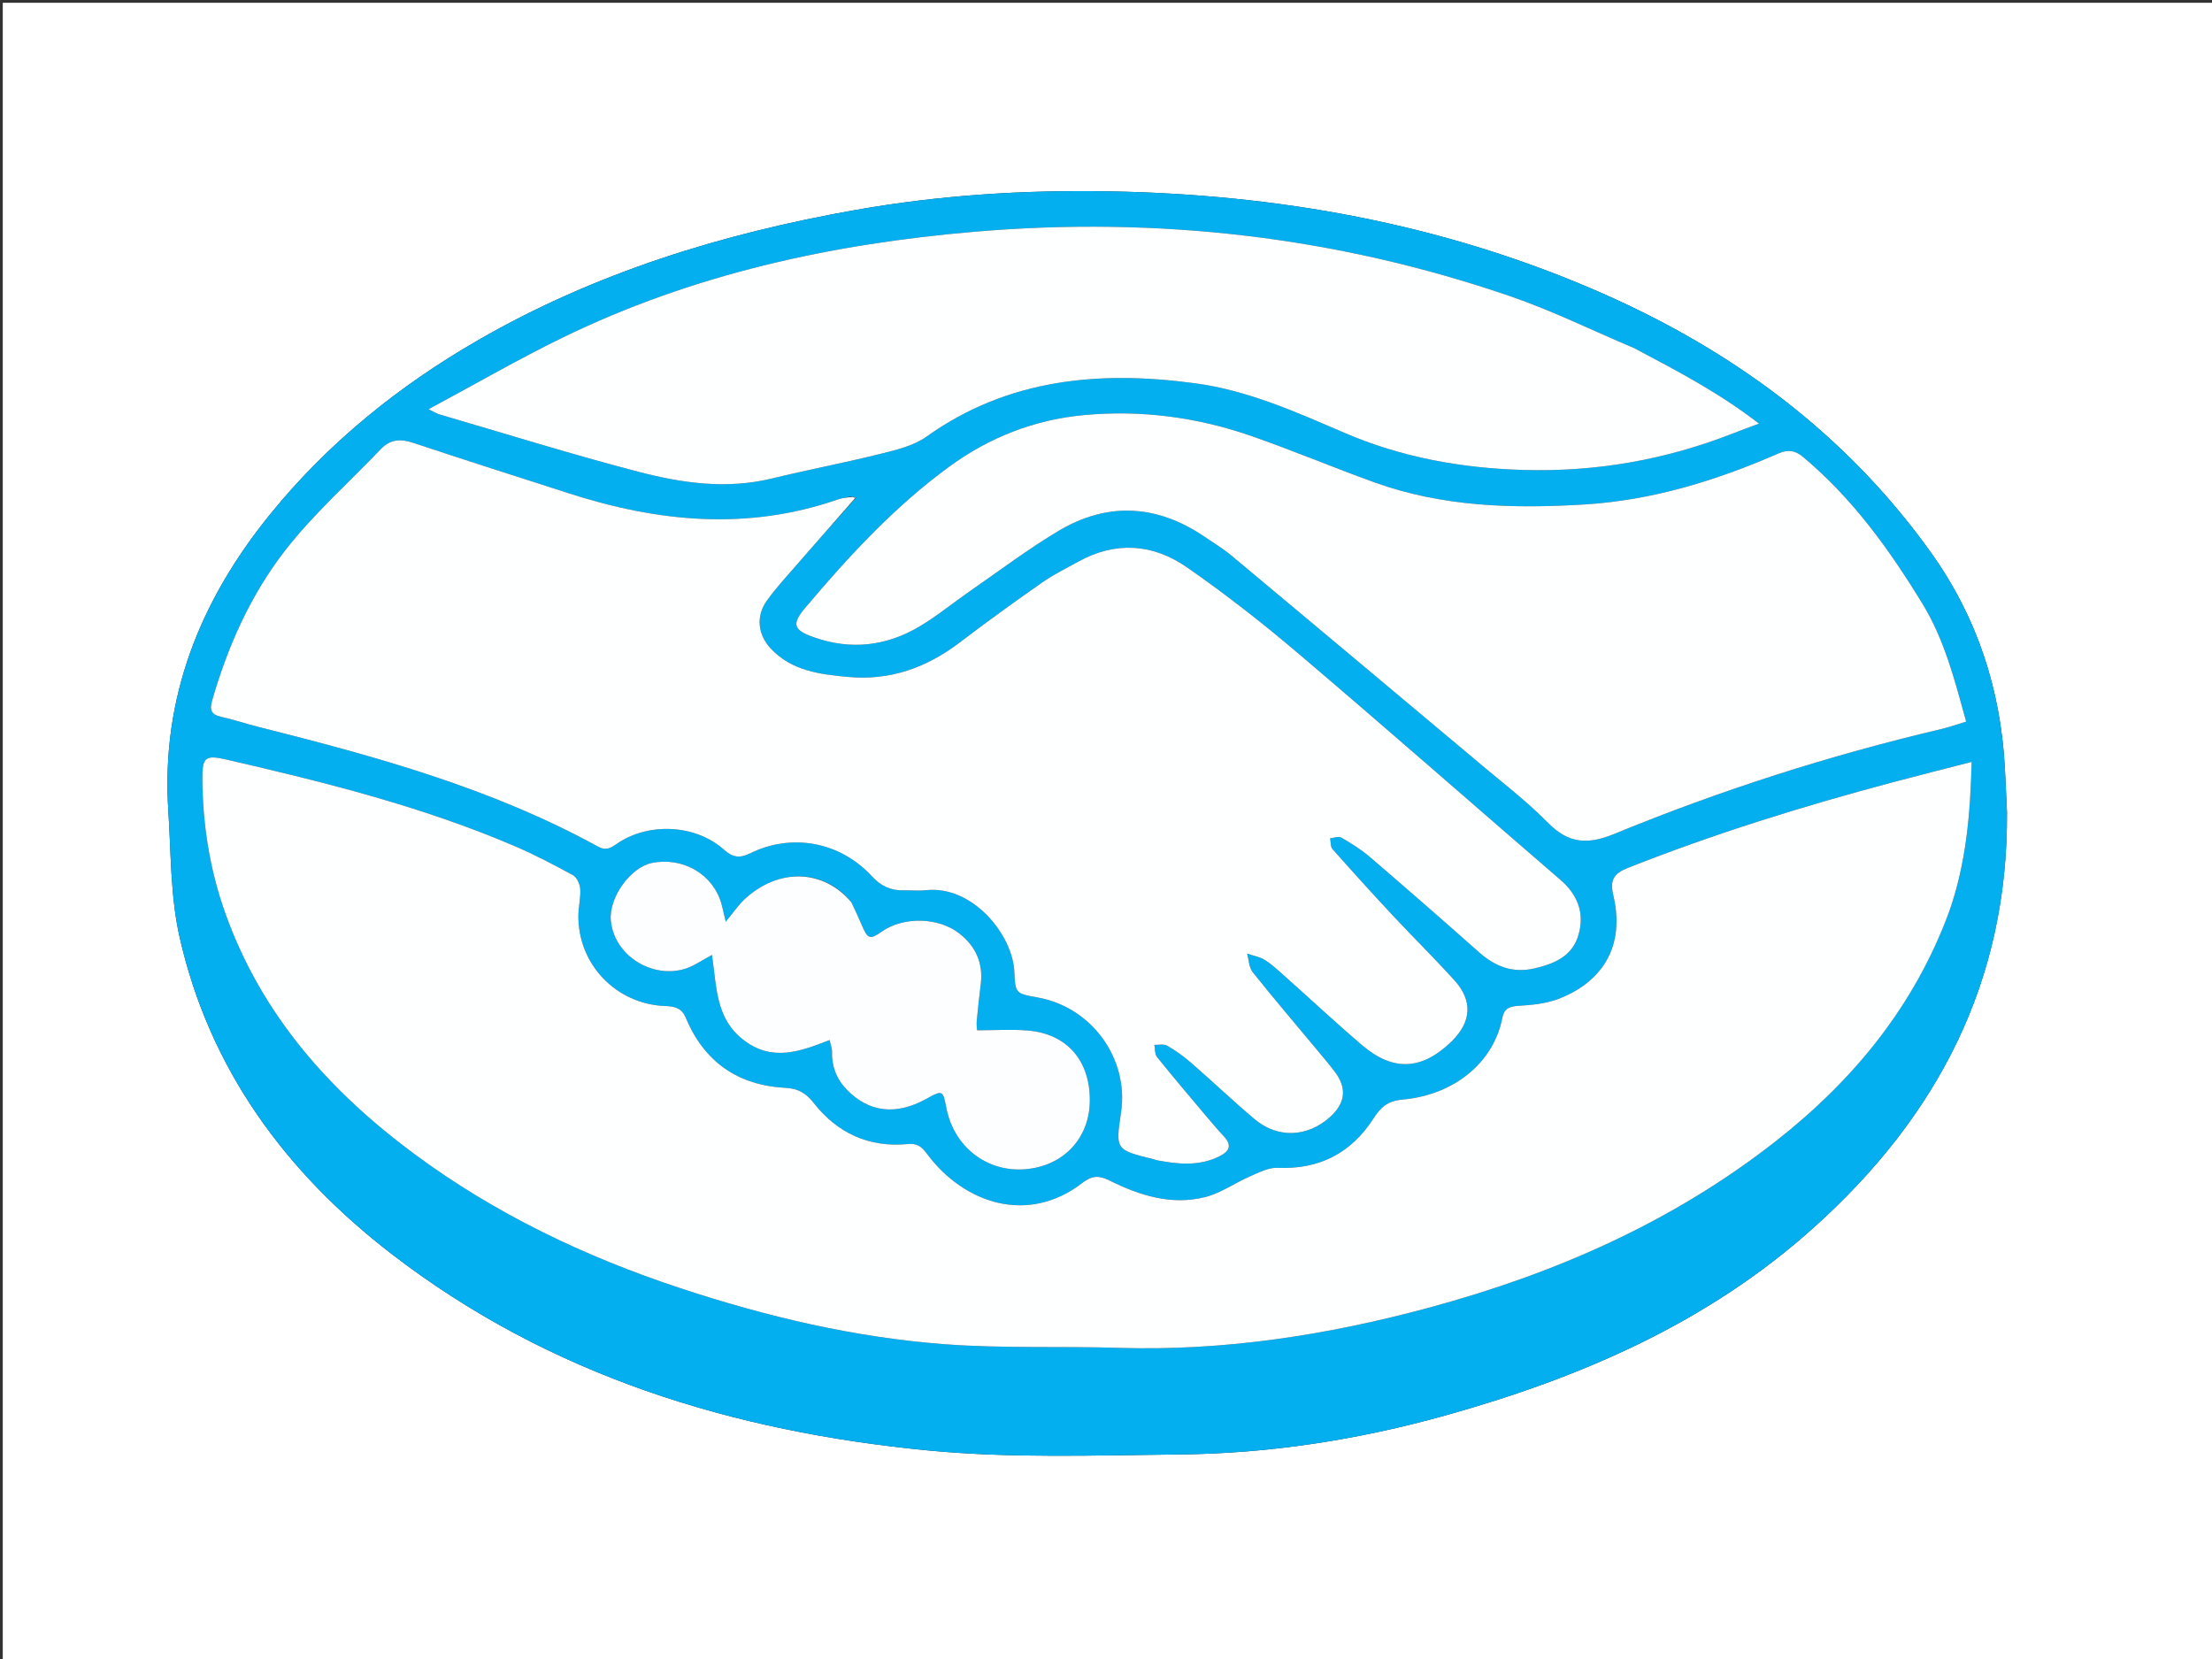 <svg version="1.1" id="Layer_1" xmlns="http://www.w3.org/2000/svg" xmlns:xlink="http://www.w3.org/1999/xlink" x="0px" y="0px"
	 width="100%" viewBox="0 0 800 600" enable-background="new 0 0 800 600" xml:space="preserve">
<rect x="0" y="0" width="800" height="600" fill="#333333" stroke="none"/>
<path fill="#FFFFFF" opacity="1" stroke="none" 
	d="
M472,601 
	C314.667,601 157.833,601 1,601 
	C1,401 1,201 1,1 
	C267.667,1 534.333,1 801,1 
	C801,201 801,401 801,601 
	C691.5,601 582,601 472,601 
M725.854,293.504 
	C725.596,288.186 725.369,282.867 725.078,277.552 
	C723.521,249.108 714.93,223.011 698.33,199.812 
	C667.133,156.214 625.439,125.862 576.643,104.841 
	C520.702,80.741 462.017,70.298 401.26,69.206 
	C370.31,68.65 339.749,70.573 309.312,75.961 
	C261.297,84.461 215.253,98.604 172.794,123.1 
	C144.122,139.643 118.679,160.169 97.758,185.927 
	C72.412,217.134 58.202,252.352 60.877,293.222 
	C61.875,308.461 61.605,324.062 64.934,338.816 
	C75.724,386.624 103.278,423.969 141.602,453.495 
	C198.783,497.549 265.166,517.796 335.816,524.586 
	C365.853,527.473 396.336,526.318 426.606,526.02 
	C459.191,525.701 491.25,520.711 522.664,511.936 
	C571.73,498.229 617.647,478.451 656.116,443.824 
	C700.535,403.843 726.255,355.315 725.854,293.504 
z"/>
<path fill="#04AFEF" opacity="1" stroke="none" 
	d="
M725.854,293.998 
	C726.255,355.315 700.535,403.843 656.116,443.824 
	C617.647,478.451 571.73,498.229 522.664,511.936 
	C491.25,520.711 459.191,525.701 426.606,526.02 
	C396.336,526.318 365.853,527.473 335.816,524.586 
	C265.166,517.796 198.783,497.549 141.602,453.495 
	C103.278,423.969 75.724,386.624 64.934,338.816 
	C61.605,324.062 61.875,308.461 60.877,293.222 
	C58.202,252.352 72.412,217.134 97.758,185.927 
	C118.679,160.169 144.122,139.643 172.794,123.1 
	C215.253,98.604 261.297,84.461 309.312,75.961 
	C339.749,70.573 370.31,68.65 401.26,69.206 
	C462.017,70.298 520.702,80.741 576.643,104.841 
	C625.439,125.862 667.133,156.214 698.33,199.812 
	C714.93,223.011 723.521,249.108 725.078,277.552 
	C725.369,282.867 725.596,288.186 725.854,293.998 
M307.792,179.557 
	C306.17,179.919 304.493,180.125 302.933,180.666 
	C270.316,191.965 238.034,188.81 205.916,178.475 
	C187.089,172.417 168.24,166.425 149.48,160.167 
	C144.882,158.633 141.147,158.839 137.715,162.44 
	C126.127,174.596 113.398,185.858 103.149,199.05 
	C90.663,215.12 82.324,233.784 76.682,253.494 
	C75.745,256.768 76.438,258.449 79.914,259.227 
	C84.612,260.279 89.197,261.825 93.87,262.999 
	C136.031,273.595 177.88,285.085 216.317,306.2 
	C219.104,307.731 220.801,306.768 222.978,305.249 
	C234.421,297.263 251.606,298.113 261.867,307.331 
	C264.912,310.066 267.471,310.502 271.208,308.659 
	C286.44,301.146 303.898,304.454 315.431,317.021 
	C318.636,320.513 322.257,322.119 326.858,322.006 
	C329.522,321.94 332.217,322.245 334.852,321.954 
	C351.7,320.098 366.277,338.054 366.851,351.474 
	C367.188,359.35 367.437,359.339 375.359,360.77 
	C394.868,364.294 408.332,382.885 405.445,402.314 
	C403.432,415.859 403.432,415.858 417.129,419.224 
	C417.613,419.343 418.076,419.56 418.564,419.653 
	C426.173,421.094 433.717,421.826 441.021,418.192 
	C444.69,416.366 445.658,414.203 442.601,410.937 
	C440.326,408.506 438.171,405.96 436.026,403.413 
	C430.126,396.408 424.191,389.43 418.457,382.292 
	C417.614,381.243 417.787,379.378 417.49,377.89 
	C419.038,377.946 420.888,377.478 422.076,378.161 
	C425.085,379.891 427.973,381.936 430.595,384.216 
	C438.383,390.99 445.869,398.118 453.757,404.77 
	C462.074,411.783 472.797,411.318 480.935,404.06 
	C486.677,398.938 487.253,393.469 482.596,387.404 
	C480.567,384.763 478.41,382.22 476.279,379.659 
	C468.508,370.32 460.615,361.079 453.045,351.581 
	C451.698,349.89 451.669,347.149 451.032,344.892 
	C453.177,345.624 455.538,346.008 457.416,347.172 
	C459.942,348.737 462.158,350.832 464.396,352.824 
	C473.849,361.24 483.095,369.897 492.731,378.097 
	C503.953,387.646 514.403,386.996 524.998,376.633 
	C532.144,369.644 532.727,361.989 526.095,354.643 
	C518.845,346.612 511.118,339.015 503.732,331.104 
	C496.349,323.195 489.085,315.174 481.91,307.077 
	C481.142,306.209 481.321,304.502 481.061,303.184 
	C482.417,303.057 484.112,302.349 485.07,302.906 
	C488.646,304.989 492.231,307.193 495.361,309.878 
	C508.635,321.264 521.804,332.774 534.89,344.375 
	C540.751,349.571 547.084,352.066 555.026,350.22 
	C562.213,348.55 568.597,345.845 570.847,338.223 
	C573.189,330.287 570.65,323.641 564.316,318.18 
	C532.79,290.992 501.52,263.504 469.8,236.545 
	C456.751,225.454 443.207,214.838 429.138,205.089 
	C416.96,196.65 403.442,195.669 389.998,203.124 
	C385.635,205.544 381.1,207.737 377.03,210.585 
	C366.938,217.645 356.933,224.845 347.146,232.319 
	C335.131,241.494 321.862,246.238 306.678,244.824 
	C296.505,243.876 286.345,242.656 278.786,234.585 
	C274.042,229.52 273.316,222.856 277.352,217.227 
	C280.638,212.644 284.506,208.47 288.213,204.2 
	C295.18,196.174 302.218,188.209 309.641,179.985 
	C309.292,179.851 308.943,179.717 307.792,179.557 
M705.006,329.452 
	C711.135,312.179 712.599,294.251 713.072,275.551 
	C702.929,278.169 693.435,280.549 683.979,283.073 
	C651.666,291.698 619.764,301.59 588.648,313.931 
	C583.909,315.81 582.123,318.099 583.446,323.646 
	C588.56,345.101 576.313,356.598 563.326,361.385 
	C558.896,363.018 553.919,363.486 549.149,363.776 
	C545.827,363.978 543.987,364.765 543.312,368.232 
	C540.256,383.934 526.322,395.95 507.277,397.673 
	C501.689,398.178 499.329,400.51 496.609,404.709 
	C488.571,417.113 477.033,423.019 462.001,422.362 
	C458.703,422.218 455.197,424.106 451.979,425.502 
	C446.558,427.856 441.53,431.504 435.91,432.931 
	C423.697,436.03 412.173,432.381 401.259,426.94 
	C397.581,425.107 395.021,425.054 391.504,427.776 
	C371.673,443.131 348.514,435.154 335.236,417.278 
	C333.126,414.437 331.603,413.458 328.203,413.773 
	C314.164,415.073 302.797,409.789 294.182,398.778 
	C291.515,395.368 288.622,393.672 284.16,393.443 
	C266.917,392.558 254.685,384.09 248.017,368.069 
	C246.477,364.369 243.732,363.973 240.414,363.835 
	C222.689,363.099 208.903,348.585 209.181,330.925 
	C209.23,327.773 210.061,324.604 209.846,321.489 
	C209.726,319.745 208.635,317.308 207.237,316.539 
	C200.392,312.78 193.438,309.148 186.265,306.069 
	C152.64,291.637 117.291,282.867 81.776,274.681 
	C74.392,272.979 73.151,273.845 73.193,281.444 
	C73.285,298.206 75.868,314.575 81.526,330.397 
	C94.626,367.027 119.216,394.676 149.942,417.415 
	C179.109,439 211.45,454.438 245.781,465.796 
	C277.156,476.176 309.243,483.782 342.223,486.193 
	C362.95,487.708 383.843,486.827 404.647,487.472 
	C442.782,488.654 479.979,482.864 516.641,472.976 
	C562.226,460.681 604.832,442.057 642.237,412.724 
	C670.294,390.721 692.25,364.016 705.006,329.452 
M533.111,274.395 
	C542.094,282.081 551.635,289.218 559.896,297.615 
	C567.41,305.252 574.399,305.476 583.875,301.58 
	C622.218,285.812 661.623,273.181 702.009,263.692 
	C704.994,262.99 707.897,261.94 711.091,260.976 
	C706.948,245.961 703.258,231.431 695.366,218.49 
	C683.358,198.8 669.982,180.203 652.088,165.262 
	C649.162,162.819 646.636,162.5 643.096,164.044 
	C620.717,173.803 597.648,180.941 573.047,182.447 
	C547.269,184.025 521.751,183.338 497.135,174.471 
	C482.129,169.065 467.412,162.846 452.349,157.615 
	C432.779,150.818 412.456,148.201 391.846,150.142 
	C374.159,151.809 357.911,158.13 343.47,168.652 
	C323.535,183.177 306.958,201.178 291.149,219.905 
	C286.155,225.822 287.102,227.927 294.327,230.472 
	C307.765,235.206 320.633,233.691 332.691,226.492 
	C338.957,222.751 344.639,218.043 350.66,213.88 
	C361.32,206.509 371.7,198.655 382.808,192.026 
	C400.506,181.464 418.292,182.438 435.422,193.966 
	C438.873,196.288 442.444,198.49 445.627,201.146 
	C474.649,225.359 503.597,249.661 533.111,274.395 
M590.697,125.775 
	C575.853,119.5 561.318,112.324 546.112,107.106 
	C483.388,85.582 418.852,78.197 352.784,83.784 
	C300.805,88.18 250.5,99.174 203.359,122.158 
	C187.303,129.986 171.812,138.971 154.985,148.006 
	C157.414,149.172 158.123,149.641 158.902,149.868 
	C182.982,156.888 206.936,164.394 231.203,170.699 
	C246.823,174.757 262.859,177.014 279.107,173.066 
	C292.188,169.888 305.435,167.384 318.495,164.128 
	C324.201,162.706 330.403,161.244 335.05,157.933 
	C364.716,136.804 397.864,133.968 432.439,138.649 
	C451.414,141.217 468.823,149.064 486.227,156.541 
	C506.876,165.413 528.373,169.293 550.766,169.961 
	C577.142,170.747 602.433,166.327 626.905,156.69 
	C629.701,155.589 632.531,154.577 636.17,153.215 
	C621.683,141.988 606.485,134.105 590.697,125.775 
M307.667,325.947 
	C297.703,314.238 281.528,313.868 269.279,325.225 
	C266.992,327.346 265.23,330.033 262.48,333.361 
	C261.671,329.982 261.345,328.361 260.895,326.776 
	C257.887,316.203 247.034,309.858 235.815,312.089 
	C228.035,313.637 220.189,324.567 220.911,332.851 
	C222.141,346.944 238.944,355.769 251.353,348.836 
	C253.144,347.835 254.925,346.817 257.491,345.366 
	C259.232,356.948 258.78,368.219 268.77,376.013 
	C279.258,384.195 289.554,380.231 300.034,376.144 
	C300.504,378.223 300.929,379.187 300.902,380.137 
	C300.749,385.586 302.495,390.237 306.318,394.153 
	C314.295,402.324 324.032,403.466 334.96,397.449 
	C340.907,394.175 341.008,394.219 342.264,400.697 
	C345.01,414.858 357.022,424.107 371.035,422.851 
	C384.697,421.626 394.039,411.632 394.149,398.121 
	C394.269,383.581 385.894,373.883 371.694,372.699 
	C365.822,372.21 359.875,372.618 353.396,372.618 
	C353.374,372.227 353.12,370.781 353.247,369.37 
	C353.651,364.897 354.154,360.432 354.7,355.974 
	C355.633,348.349 352.932,342.298 346.951,337.597 
	C339.46,331.708 326.725,331.402 318.876,336.945 
	C314.668,339.916 313.806,339.621 311.745,334.722 
	C310.59,331.975 309.299,329.285 307.667,325.947 
z"/>
<path fill="#FEFFFF" opacity="1" stroke="none" 
	d="
M704.894,329.83 
	C692.25,364.016 670.294,390.721 642.237,412.724 
	C604.832,442.057 562.226,460.681 516.641,472.976 
	C479.979,482.864 442.782,488.654 404.647,487.472 
	C383.843,486.827 362.95,487.708 342.223,486.193 
	C309.243,483.782 277.156,476.176 245.781,465.796 
	C211.45,454.438 179.109,439 149.942,417.415 
	C119.216,394.676 94.626,367.027 81.526,330.397 
	C75.868,314.575 73.285,298.206 73.193,281.444 
	C73.151,273.845 74.392,272.979 81.776,274.681 
	C117.291,282.867 152.64,291.637 186.265,306.069 
	C193.438,309.148 200.392,312.78 207.237,316.539 
	C208.635,317.308 209.726,319.745 209.846,321.489 
	C210.061,324.604 209.23,327.773 209.181,330.925 
	C208.903,348.585 222.689,363.099 240.414,363.835 
	C243.732,363.973 246.477,364.369 248.017,368.069 
	C254.685,384.09 266.917,392.558 284.16,393.443 
	C288.622,393.672 291.515,395.368 294.182,398.778 
	C302.797,409.789 314.164,415.073 328.203,413.773 
	C331.603,413.458 333.126,414.437 335.236,417.278 
	C348.514,435.154 371.673,443.131 391.504,427.776 
	C395.021,425.054 397.581,425.107 401.259,426.94 
	C412.173,432.381 423.697,436.03 435.91,432.931 
	C441.53,431.504 446.558,427.856 451.979,425.502 
	C455.197,424.106 458.703,422.218 462.001,422.362 
	C477.033,423.019 488.571,417.113 496.609,404.709 
	C499.329,400.51 501.689,398.178 507.277,397.673 
	C526.322,395.95 540.256,383.934 543.312,368.232 
	C543.987,364.765 545.827,363.978 549.149,363.776 
	C553.919,363.486 558.896,363.018 563.326,361.385 
	C576.313,356.598 588.56,345.101 583.446,323.646 
	C582.123,318.099 583.909,315.81 588.648,313.931 
	C619.764,301.59 651.666,291.698 683.979,283.073 
	C693.435,280.549 702.929,278.169 713.072,275.551 
	C712.599,294.251 711.135,312.179 704.894,329.83 
z"/>
<path fill="#FEFFFF" opacity="1" stroke="none" 
	d="
M309.227,180.219 
	C302.218,188.209 295.18,196.174 288.213,204.2 
	C284.506,208.47 280.638,212.644 277.352,217.227 
	C273.316,222.856 274.042,229.52 278.786,234.585 
	C286.345,242.656 296.505,243.876 306.678,244.824 
	C321.862,246.238 335.131,241.494 347.146,232.319 
	C356.933,224.845 366.938,217.645 377.03,210.585 
	C381.1,207.737 385.635,205.544 389.998,203.124 
	C403.442,195.669 416.96,196.65 429.138,205.089 
	C443.207,214.838 456.751,225.454 469.8,236.545 
	C501.52,263.504 532.79,290.992 564.316,318.18 
	C570.65,323.641 573.189,330.287 570.847,338.223 
	C568.597,345.845 562.213,348.55 555.026,350.22 
	C547.084,352.066 540.751,349.571 534.89,344.375 
	C521.804,332.774 508.635,321.264 495.361,309.878 
	C492.231,307.193 488.646,304.989 485.07,302.906 
	C484.112,302.349 482.417,303.057 481.061,303.184 
	C481.321,304.502 481.142,306.209 481.91,307.077 
	C489.085,315.174 496.349,323.195 503.732,331.104 
	C511.118,339.015 518.845,346.612 526.095,354.643 
	C532.727,361.989 532.144,369.644 524.998,376.633 
	C514.403,386.996 503.953,387.646 492.731,378.097 
	C483.095,369.897 473.849,361.24 464.396,352.824 
	C462.158,350.832 459.942,348.737 457.416,347.172 
	C455.538,346.008 453.177,345.624 451.032,344.892 
	C451.669,347.149 451.698,349.89 453.045,351.581 
	C460.615,361.079 468.508,370.32 476.279,379.659 
	C478.41,382.22 480.567,384.763 482.596,387.404 
	C487.253,393.469 486.677,398.938 480.935,404.06 
	C472.797,411.318 462.074,411.783 453.757,404.77 
	C445.869,398.118 438.383,390.99 430.595,384.216 
	C427.973,381.936 425.085,379.891 422.076,378.161 
	C420.888,377.478 419.038,377.946 417.49,377.89 
	C417.787,379.378 417.614,381.243 418.457,382.292 
	C424.191,389.43 430.126,396.408 436.026,403.413 
	C438.171,405.96 440.326,408.506 442.601,410.937 
	C445.658,414.203 444.69,416.366 441.021,418.192 
	C433.717,421.826 426.173,421.094 418.564,419.653 
	C418.076,419.56 417.613,419.343 417.129,419.224 
	C403.432,415.858 403.432,415.859 405.445,402.314 
	C408.332,382.885 394.868,364.294 375.359,360.77 
	C367.437,359.339 367.188,359.35 366.851,351.474 
	C366.277,338.054 351.7,320.098 334.852,321.954 
	C332.217,322.245 329.522,321.94 326.858,322.006 
	C322.257,322.119 318.636,320.513 315.431,317.021 
	C303.898,304.454 286.44,301.146 271.208,308.659 
	C267.471,310.502 264.912,310.066 261.867,307.331 
	C251.606,298.113 234.421,297.263 222.978,305.249 
	C220.801,306.768 219.104,307.731 216.317,306.2 
	C177.88,285.085 136.031,273.595 93.87,262.999 
	C89.197,261.825 84.612,260.279 79.914,259.227 
	C76.438,258.449 75.745,256.768 76.682,253.494 
	C82.324,233.784 90.663,215.12 103.149,199.05 
	C113.398,185.858 126.127,174.596 137.715,162.44 
	C141.147,158.839 144.882,158.633 149.48,160.167 
	C168.24,166.425 187.089,172.417 205.916,178.475 
	C238.034,188.81 270.316,191.965 302.933,180.666 
	C304.493,180.125 306.17,179.919 308.35,179.731 
	C308.908,179.904 309.227,180.219 309.227,180.219 
z"/>
<path fill="#FEFFFF" opacity="1" stroke="none" 
	d="
M532.839,274.166 
	C503.597,249.661 474.649,225.359 445.627,201.146 
	C442.444,198.49 438.873,196.288 435.422,193.966 
	C418.292,182.438 400.506,181.464 382.808,192.026 
	C371.7,198.655 361.32,206.509 350.66,213.88 
	C344.639,218.043 338.957,222.751 332.691,226.492 
	C320.633,233.691 307.765,235.206 294.327,230.472 
	C287.102,227.927 286.155,225.822 291.149,219.905 
	C306.958,201.178 323.535,183.177 343.47,168.652 
	C357.911,158.13 374.159,151.809 391.846,150.142 
	C412.456,148.201 432.779,150.818 452.349,157.615 
	C467.412,162.846 482.129,169.065 497.135,174.471 
	C521.751,183.338 547.269,184.025 573.047,182.447 
	C597.648,180.941 620.717,173.803 643.096,164.044 
	C646.636,162.5 649.162,162.819 652.088,165.262 
	C669.982,180.203 683.358,198.8 695.366,218.49 
	C703.258,231.431 706.948,245.961 711.091,260.976 
	C707.897,261.94 704.994,262.99 702.009,263.692 
	C661.623,273.181 622.218,285.812 583.875,301.58 
	C574.399,305.476 567.41,305.252 559.896,297.615 
	C551.635,289.218 542.094,282.081 532.839,274.166 
z"/>
<path fill="#FEFFFF" opacity="1" stroke="none" 
	d="
M591.042,125.918 
	C606.485,134.105 621.683,141.988 636.17,153.215 
	C632.531,154.577 629.701,155.589 626.905,156.69 
	C602.433,166.327 577.142,170.747 550.766,169.961 
	C528.373,169.293 506.876,165.413 486.227,156.541 
	C468.823,149.064 451.414,141.217 432.439,138.649 
	C397.864,133.968 364.716,136.804 335.05,157.933 
	C330.403,161.244 324.201,162.706 318.495,164.128 
	C305.435,167.384 292.188,169.888 279.107,173.066 
	C262.859,177.014 246.823,174.757 231.203,170.699 
	C206.936,164.394 182.982,156.888 158.902,149.868 
	C158.123,149.641 157.414,149.172 154.985,148.006 
	C171.812,138.971 187.303,129.986 203.359,122.158 
	C250.5,99.174 300.805,88.18 352.784,83.784 
	C418.852,78.197 483.388,85.582 546.112,107.106 
	C561.318,112.324 575.853,119.5 591.042,125.918 
z"/>
<path fill="#FDFEFF" opacity="1" stroke="none" 
	d="
M307.868,326.258 
	C309.299,329.285 310.59,331.975 311.745,334.722 
	C313.806,339.621 314.668,339.916 318.876,336.945 
	C326.725,331.402 339.46,331.708 346.951,337.597 
	C352.932,342.298 355.633,348.349 354.7,355.974 
	C354.154,360.432 353.651,364.897 353.247,369.37 
	C353.12,370.781 353.374,372.227 353.396,372.618 
	C359.875,372.618 365.822,372.21 371.694,372.699 
	C385.894,373.883 394.269,383.581 394.149,398.121 
	C394.039,411.632 384.697,421.626 371.035,422.851 
	C357.022,424.107 345.01,414.858 342.264,400.697 
	C341.008,394.219 340.907,394.175 334.96,397.449 
	C324.032,403.466 314.295,402.324 306.318,394.153 
	C302.495,390.237 300.749,385.586 300.902,380.137 
	C300.929,379.187 300.504,378.223 300.034,376.144 
	C289.554,380.231 279.258,384.195 268.77,376.013 
	C258.78,368.219 259.232,356.948 257.491,345.366 
	C254.925,346.817 253.144,347.835 251.353,348.836 
	C238.944,355.769 222.141,346.944 220.911,332.851 
	C220.189,324.567 228.035,313.637 235.815,312.089 
	C247.034,309.858 257.887,316.203 260.895,326.776 
	C261.345,328.361 261.671,329.982 262.48,333.361 
	C265.23,330.033 266.992,327.346 269.279,325.225 
	C281.528,313.868 297.703,314.238 307.868,326.258 
z"/>
<path fill="#FEFFFF" opacity="1" stroke="none" 
	d="
M308.751,179.743 
	C308.943,179.717 309.292,179.851 309.434,180.102 
	C309.227,180.219 308.908,179.904 308.751,179.743 
z"/>
</svg>